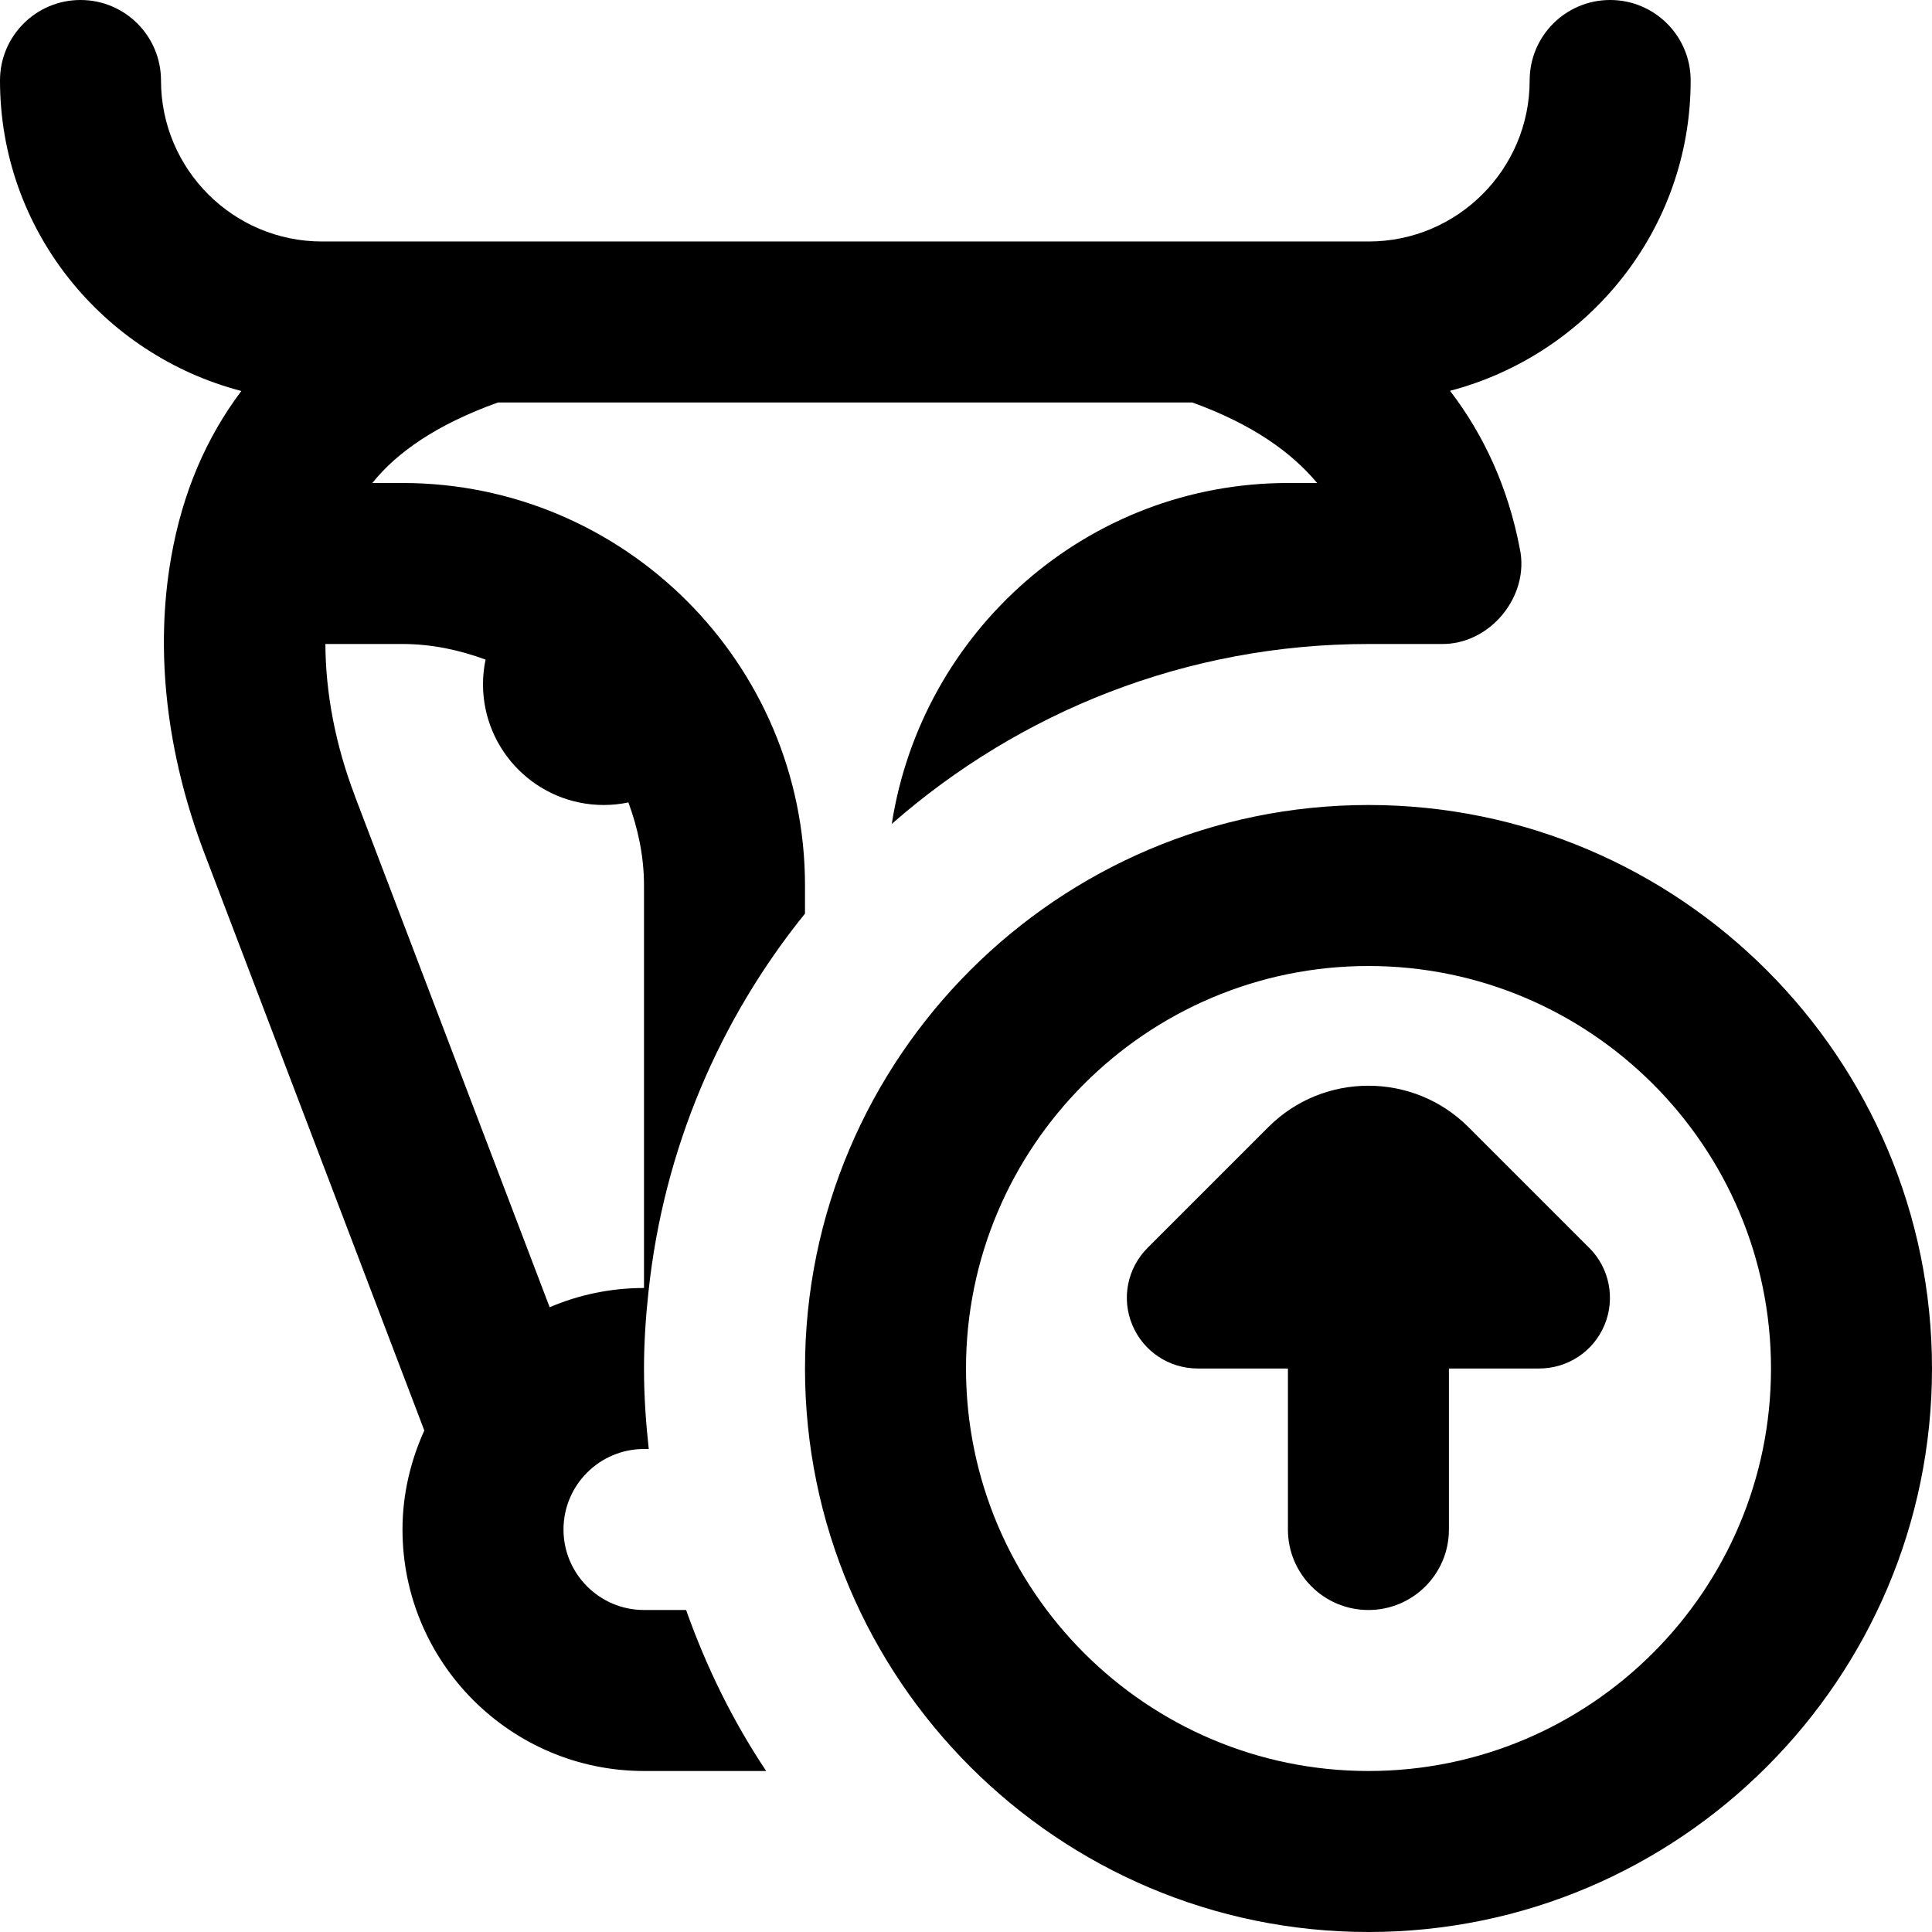 <svg id="Layer_1" viewBox="0 0 24 24" xmlns="http://www.w3.org/2000/svg" data-name="Layer 1"><path d="m8 20c-.551 0-1-.448-1-1s.449-1 1-1h.059c-.036-.329-.059-.662-.059-1 0-.324.022-.642.056-.956.188-1.768.884-3.383 1.944-4.695v-.349c0-2.757-2.243-5-5-5h-.375c.306-.38.793-.724 1.56-1h8.627c.761.275 1.241.63 1.55 1h-.361c-2.495 0-4.551 1.843-4.923 4.235 1.583-1.388 3.652-2.235 5.923-2.235h.896c.609.015 1.111-.593.982-1.188-.144-.749-.439-1.399-.866-1.957 1.715-.451 2.989-2 2.989-3.855 0-.553-.448-1-1-1s-1 .447-1 1c0 1.103-.897 2-2 2h-13.002c-1.103 0-2-.897-2-2 0-.553-.448-1-1-1s-1 .447-1 1c0 1.858 1.279 3.409 2.998 3.857-.435.579-.73 1.26-.871 2.062-.205 1.161-.062 2.435.414 3.685l2.73 7.166c-.17.376-.271.791-.271 1.23 0 1.654 1.346 3 3 3h1.518c-.412-.616-.743-1.289-.995-2zm-3.59-10.109c-.246-.644-.365-1.285-.368-1.891h.958c.364 0 .709.075 1.032.194-.021.099-.032.201-.032.306 0 .828.672 1.5 1.5 1.5.105 0 .207-.011.306-.032.119.323.194.668.194 1.032v5c-.416 0-.812.085-1.172.239l-2.419-6.348zm15.332 5.61c.253.252.326.632.19.958-.136.328-.456.541-.812.541h-1.121v2c0 .553-.448 1-1 1s-1-.447-1-1v-2h-1.121c-.355 0-.676-.213-.812-.541-.138-.329-.062-.706.19-.958l1.5-1.5c.685-.685 1.8-.685 2.485 0l1.5 1.5zm-2.742-5.501c-3.86 0-7 3.141-7 7s3.14 7 7 7 7-3.141 7-7-3.14-7-7-7zm0 12c-2.757 0-5-2.243-5-5s2.243-5 5-5 5 2.243 5 5-2.243 5-5 5z"/></svg>
